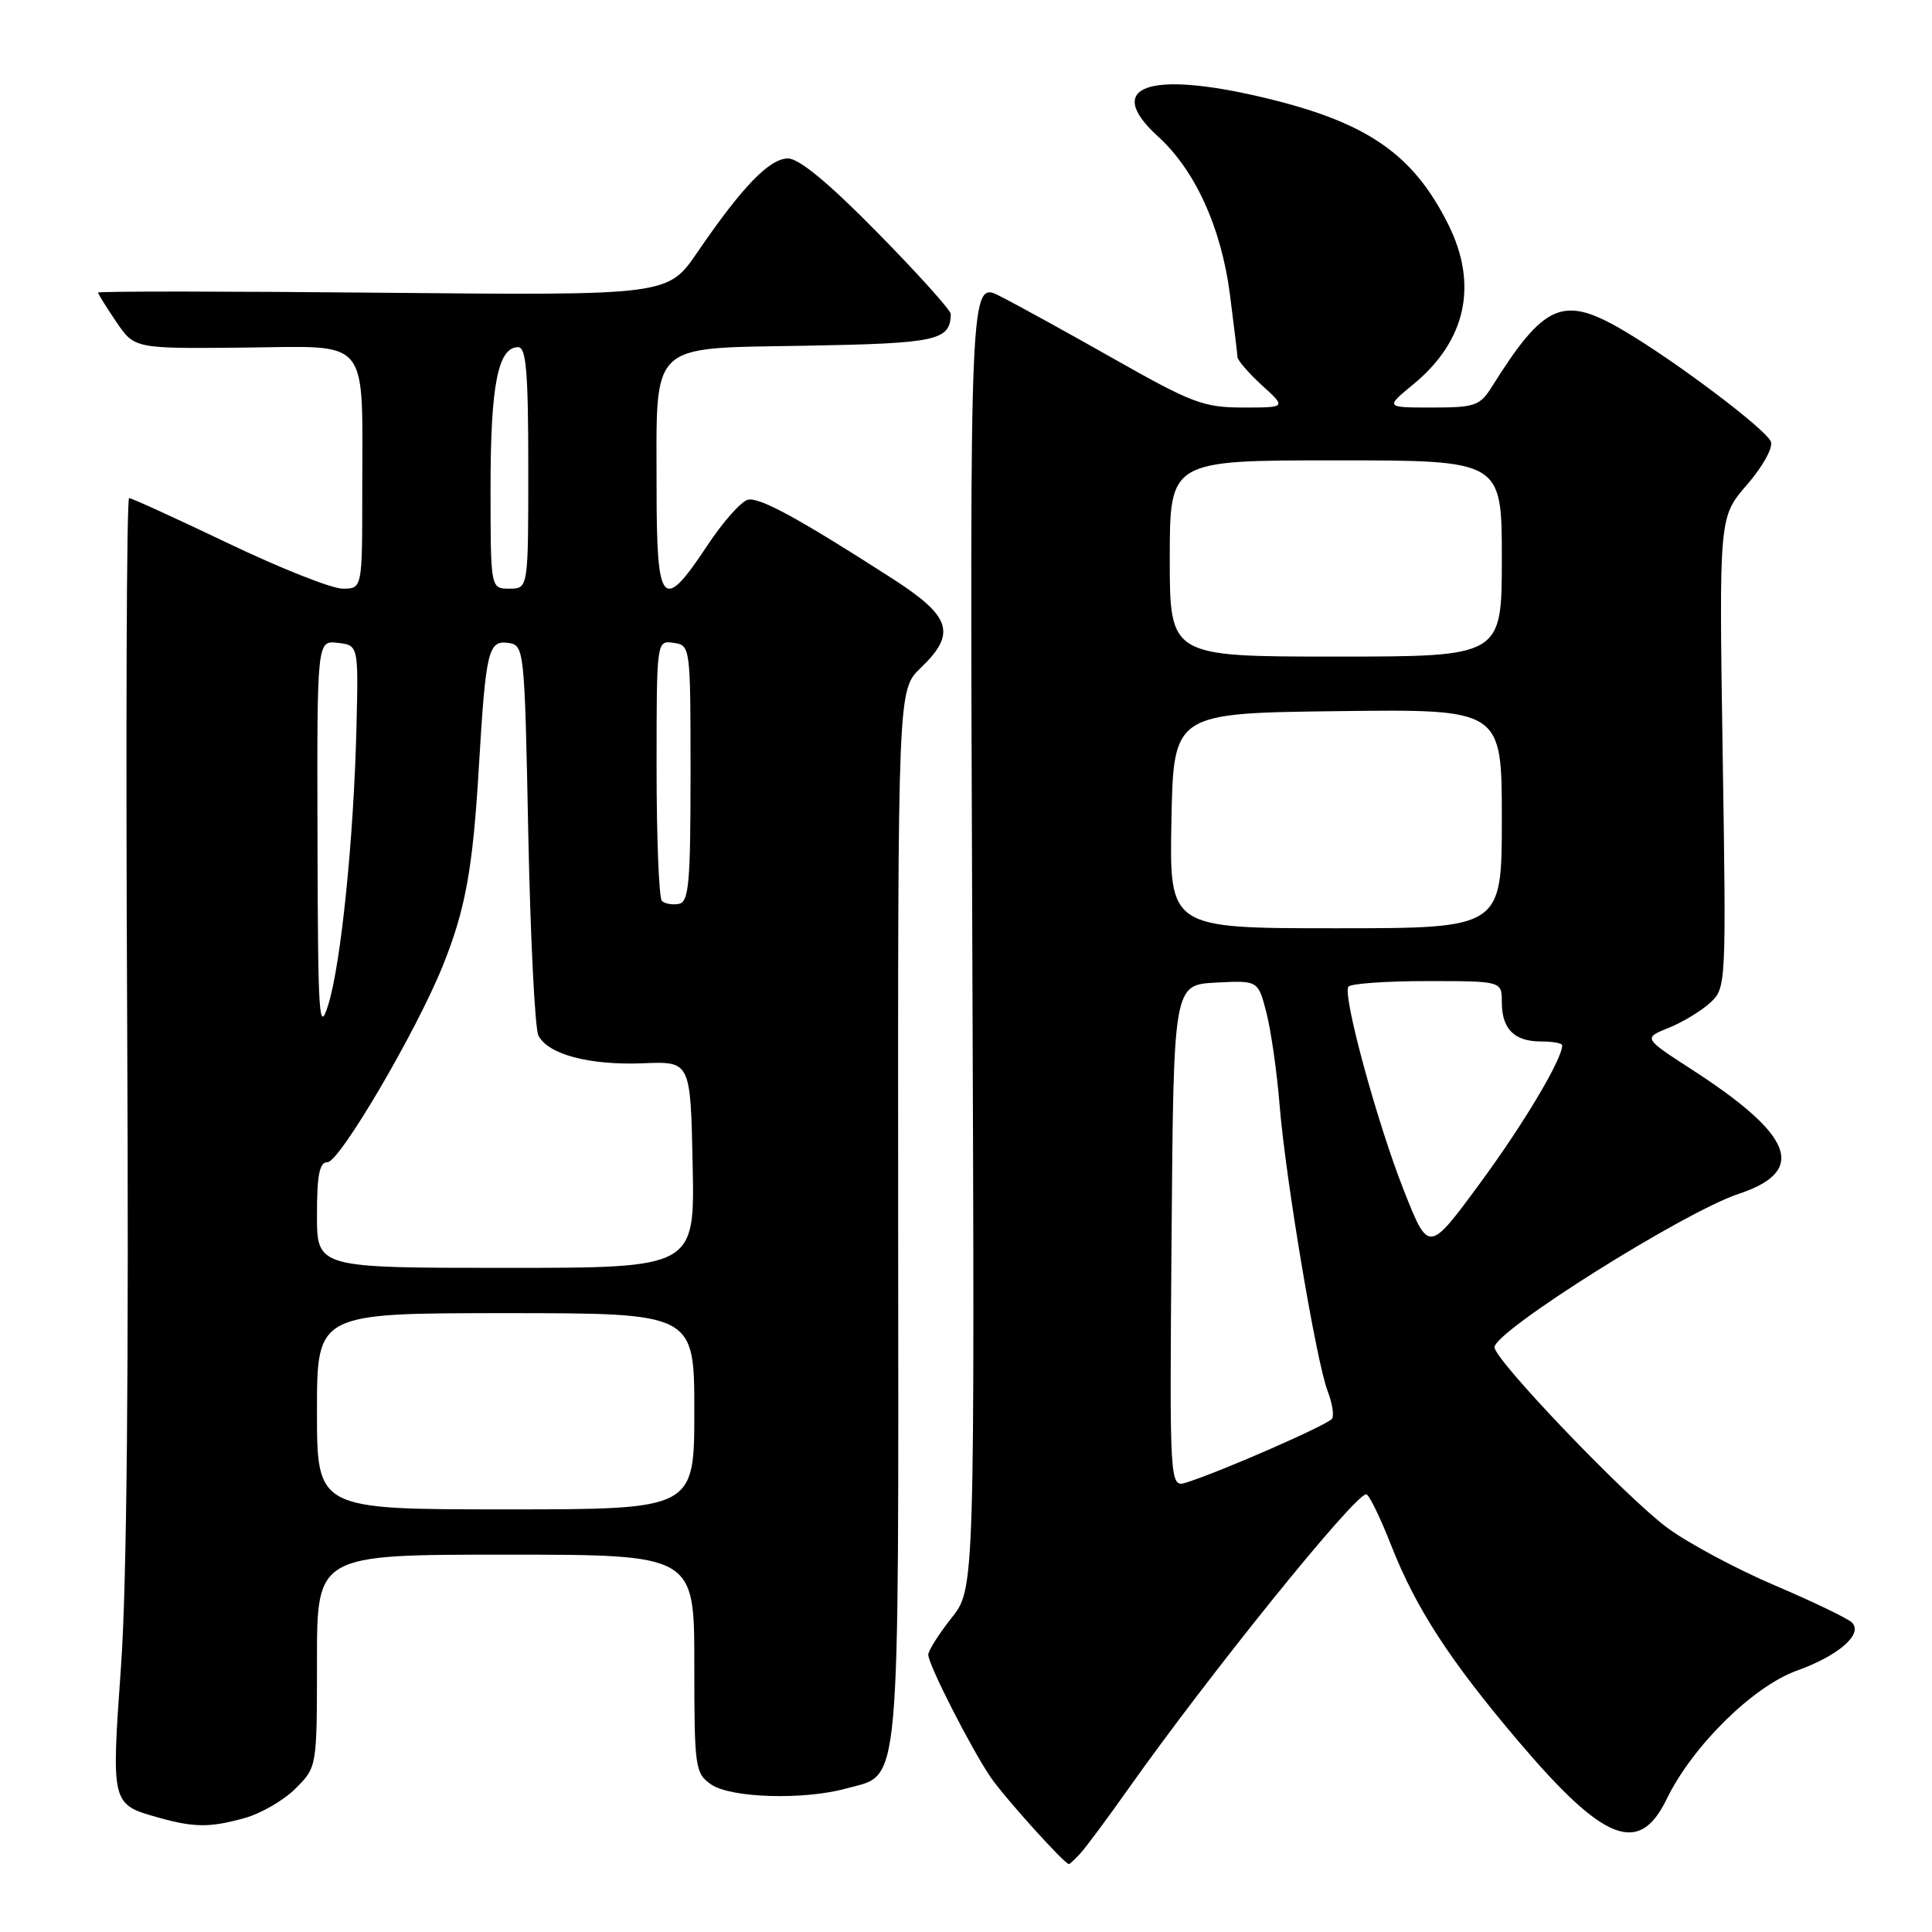 <?xml version="1.0" encoding="UTF-8" standalone="no"?>
<!DOCTYPE svg PUBLIC "-//W3C//DTD SVG 1.1//EN" "http://www.w3.org/Graphics/SVG/1.1/DTD/svg11.dtd" >
<svg xmlns="http://www.w3.org/2000/svg" xmlns:xlink="http://www.w3.org/1999/xlink" version="1.1" viewBox="0 0 256 256">
 <g >
 <path fill="currentColor"
d=" M 143.18 245.55 C 143.91 244.76 146.75 240.93 149.50 237.04 C 160.29 221.79 179.50 198.00 181.03 198.00 C 181.39 198.00 182.88 201.05 184.34 204.77 C 187.60 213.09 192.10 220.01 201.19 230.72 C 212.54 244.10 217.19 245.91 220.83 238.41 C 224.25 231.37 232.27 223.46 238.11 221.36 C 243.64 219.38 246.91 216.51 245.39 214.99 C 244.86 214.46 240.27 212.25 235.19 210.08 C 230.10 207.91 223.71 204.49 220.98 202.48 C 215.56 198.51 197.98 180.14 198.03 178.51 C 198.10 176.33 223.14 160.60 230.34 158.21 C 239.49 155.18 237.73 150.48 224.16 141.71 C 217.74 137.55 217.74 137.55 221.12 136.19 C 222.98 135.44 225.45 133.94 226.62 132.86 C 228.72 130.92 228.74 130.51 228.26 99.70 C 227.78 68.50 227.78 68.50 231.49 64.23 C 233.57 61.82 234.96 59.33 234.65 58.52 C 234.02 56.88 221.74 47.64 214.91 43.67 C 207.09 39.12 204.60 40.21 197.68 51.25 C 196.10 53.77 195.43 54.00 189.75 54.00 C 183.54 54.00 183.54 54.00 187.29 50.91 C 194.28 45.15 195.89 37.70 191.89 29.71 C 187.21 20.36 181.12 16.18 167.44 12.93 C 152.09 9.28 146.17 11.47 153.45 18.09 C 158.38 22.58 161.81 30.12 162.97 39.00 C 163.50 43.13 163.95 46.86 163.97 47.31 C 163.99 47.75 165.45 49.44 167.22 51.06 C 170.45 54.00 170.45 54.00 164.72 54.00 C 159.52 54.00 157.94 53.41 147.74 47.63 C 141.56 44.13 134.70 40.35 132.50 39.24 C 128.50 37.21 128.50 37.21 128.83 123.86 C 129.17 210.51 129.17 210.51 126.08 214.39 C 124.39 216.53 123.00 218.72 123.00 219.26 C 123.00 220.56 128.66 231.67 131.27 235.50 C 133.07 238.14 141.05 247.00 141.64 247.00 C 141.76 247.00 142.45 246.35 143.18 245.55 Z  M 32.42 240.90 C 34.58 240.30 37.62 238.54 39.17 236.98 C 42.00 234.15 42.00 234.15 42.00 220.08 C 42.00 206.00 42.00 206.00 67.00 206.00 C 92.00 206.00 92.00 206.00 92.00 220.44 C 92.00 234.23 92.10 234.96 94.22 236.44 C 96.80 238.25 106.53 238.54 112.15 236.98 C 119.43 234.95 119.06 239.04 119.01 161.19 C 118.97 91.40 118.97 91.40 121.99 88.51 C 126.77 83.93 126.06 81.70 118.25 76.67 C 105.93 68.75 100.74 65.90 99.13 66.21 C 98.26 66.38 95.83 69.10 93.74 72.26 C 87.79 81.26 87.00 80.37 87.00 64.70 C 87.00 45.02 85.77 46.19 106.78 45.81 C 124.20 45.50 125.92 45.12 125.98 41.61 C 125.99 41.12 121.64 36.28 116.31 30.86 C 109.85 24.28 105.89 21.00 104.42 21.00 C 101.96 21.00 98.37 24.71 92.42 33.41 C 88.50 39.15 88.50 39.15 50.75 38.79 C 29.99 38.59 13.00 38.58 13.00 38.77 C 13.00 38.95 14.08 40.70 15.41 42.65 C 17.82 46.20 17.82 46.20 32.28 46.06 C 49.27 45.89 48.00 44.34 48.00 65.12 C 48.00 78.00 48.00 78.00 45.40 78.00 C 43.97 78.00 37.15 75.30 30.26 72.00 C 23.36 68.70 17.44 66.00 17.11 66.00 C 16.77 66.00 16.66 97.14 16.85 135.21 C 17.08 181.17 16.81 209.94 16.03 220.86 C 14.74 239.13 14.73 239.08 21.00 240.84 C 25.74 242.17 27.81 242.18 32.42 240.90 Z  M 155.24 163.82 C 155.50 130.50 155.50 130.50 161.11 130.20 C 166.71 129.91 166.71 129.91 167.81 134.20 C 168.42 136.57 169.21 142.10 169.56 146.50 C 170.36 156.28 174.42 180.45 175.92 184.33 C 176.52 185.89 176.79 187.53 176.51 187.98 C 176.03 188.76 161.95 194.93 157.24 196.43 C 154.97 197.14 154.97 197.14 155.24 163.82 Z  M 186.03 157.77 C 182.51 148.88 177.90 131.98 178.66 130.75 C 178.91 130.34 183.59 130.00 189.06 130.00 C 199.00 130.00 199.00 130.00 199.00 132.80 C 199.00 136.35 200.65 138.00 204.20 138.00 C 205.74 138.00 207.00 138.23 207.00 138.51 C 207.00 140.35 201.92 148.88 196.12 156.77 C 189.30 166.04 189.30 166.04 186.03 157.77 Z  M 155.22 108.75 C 155.50 94.50 155.50 94.50 177.25 94.23 C 199.00 93.96 199.00 93.96 199.00 108.48 C 199.00 123.00 199.00 123.00 176.97 123.00 C 154.95 123.00 154.95 123.00 155.22 108.75 Z  M 155.00 74.00 C 155.00 61.00 155.00 61.00 177.00 61.00 C 199.00 61.00 199.00 61.00 199.00 74.00 C 199.00 87.00 199.00 87.00 177.00 87.00 C 155.00 87.00 155.00 87.00 155.00 74.00 Z  M 42.00 187.00 C 42.00 174.00 42.00 174.00 67.00 174.00 C 92.00 174.00 92.00 174.00 92.00 187.00 C 92.00 200.00 92.00 200.00 67.00 200.00 C 42.00 200.00 42.00 200.00 42.00 187.00 Z  M 42.00 161.00 C 42.00 155.68 42.33 154.00 43.39 154.00 C 44.99 154.00 55.13 136.74 58.66 128.00 C 61.68 120.51 62.66 115.14 63.46 101.50 C 64.37 86.23 64.70 84.82 67.34 85.19 C 69.47 85.50 69.51 85.83 70.00 110.50 C 70.28 124.25 70.88 136.27 71.34 137.20 C 72.57 139.71 78.12 141.18 85.23 140.89 C 91.50 140.63 91.50 140.63 91.78 154.31 C 92.06 168.00 92.06 168.00 67.03 168.00 C 42.00 168.00 42.00 168.00 42.00 161.00 Z  M 42.07 111.18 C 42.00 84.87 42.00 84.87 44.75 85.18 C 47.50 85.50 47.50 85.50 47.23 96.50 C 46.87 111.14 45.18 127.72 43.50 133.12 C 42.27 137.08 42.13 134.95 42.07 111.18 Z  M 87.70 119.37 C 87.32 118.98 87.00 111.06 87.00 101.76 C 87.00 84.86 87.00 84.86 89.25 85.18 C 91.48 85.50 91.50 85.63 91.50 102.49 C 91.50 117.03 91.28 119.52 89.95 119.77 C 89.10 119.93 88.09 119.75 87.70 119.37 Z  M 65.00 64.55 C 65.00 51.03 65.99 46.00 68.66 46.00 C 69.72 46.00 70.00 49.30 70.00 62.00 C 70.00 78.00 70.00 78.00 67.50 78.00 C 65.00 78.00 65.00 78.00 65.00 64.55 Z "/>
</g>
</svg>